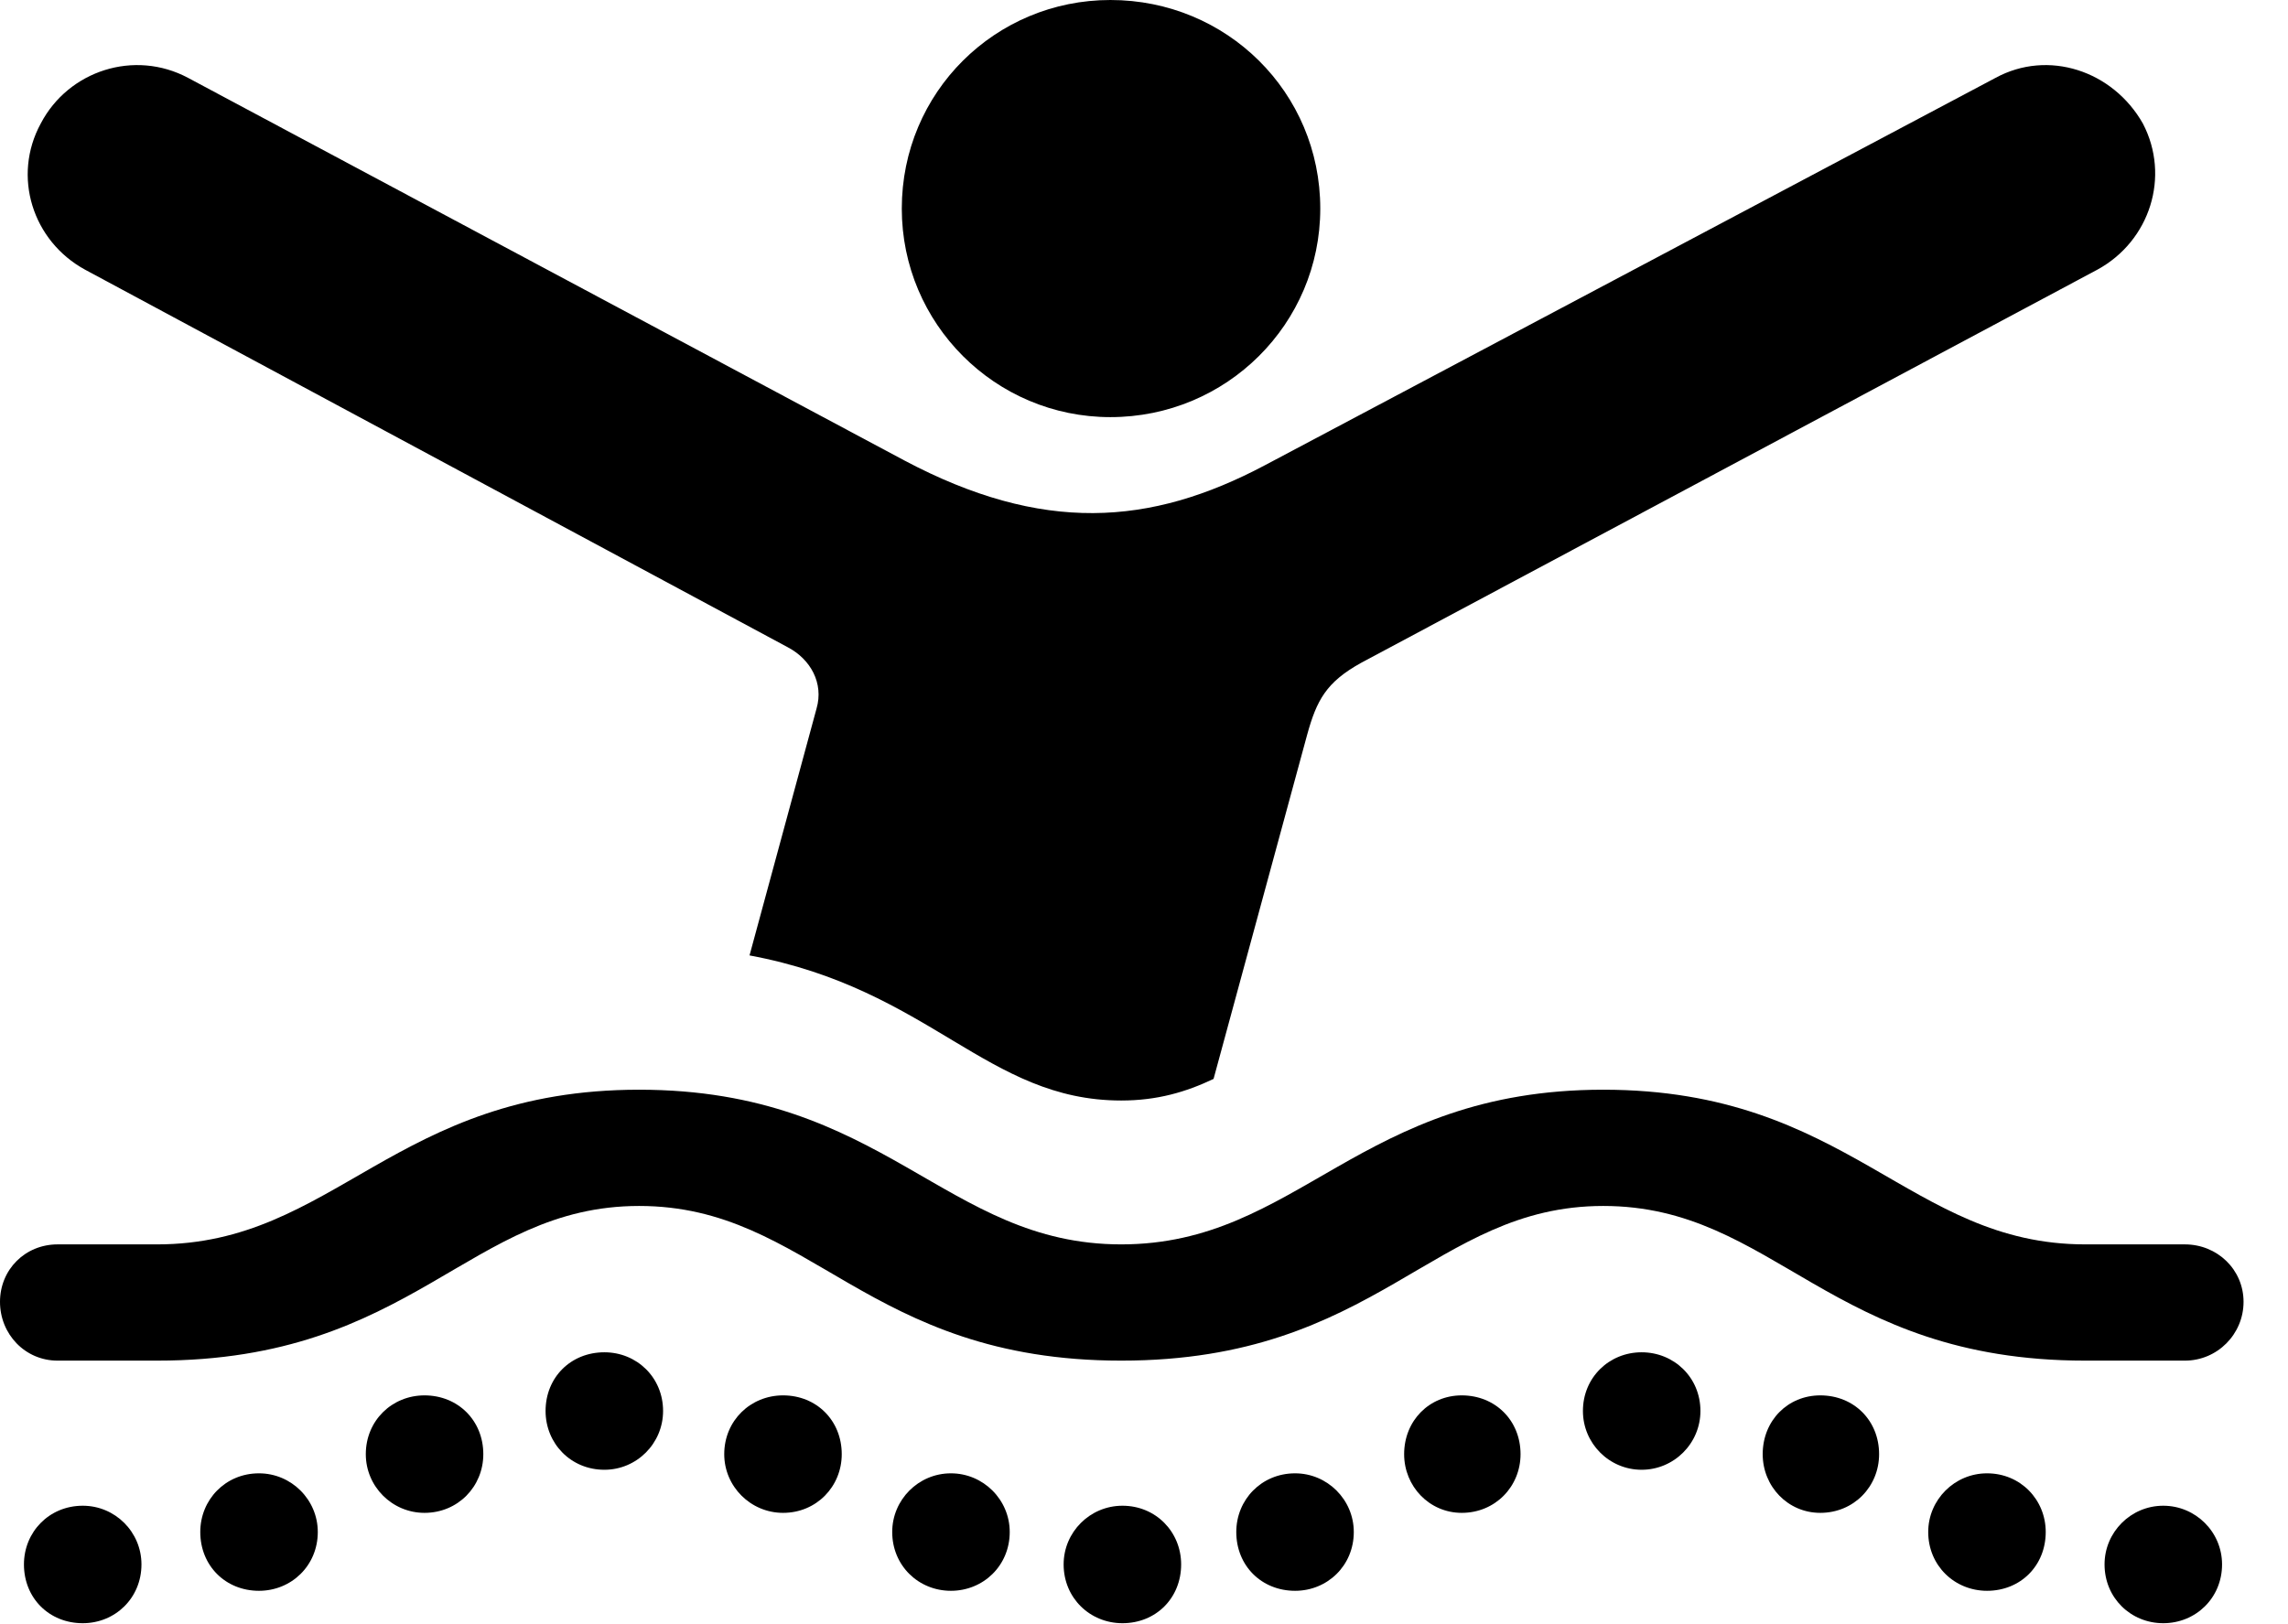 <svg version="1.1" xmlns="http://www.w3.org/2000/svg" xmlns:xlink="http://www.w3.org/1999/xlink" width="18.633" height="13.232" viewBox="0 0 18.633 13.232">
 <g>
  <rect height="13.232" opacity="0" width="18.633" x="0" y="0"/>
  <path d="M9.043 3.398C9.99 3.398 10.752 2.637 10.752 1.699C10.752 0.752 9.99 0 9.043 0C8.105 0 7.344 0.752 7.344 1.699C7.344 2.637 8.105 3.398 9.043 3.398ZM0.693 2.197L6.416 5.273C6.602 5.371 6.709 5.566 6.65 5.771L6.104 7.783C7.578 8.057 8.037 8.965 9.131 8.965C9.424 8.965 9.658 8.896 9.883 8.789L10.645 5.986C10.723 5.703 10.801 5.557 11.084 5.4L17.08 2.197C17.51 1.963 17.676 1.436 17.451 1.006C17.207 0.576 16.68 0.4 16.25 0.635L10.303 3.789C9.365 4.287 8.486 4.346 7.363 3.75L1.533 0.635C1.094 0.4 0.557 0.576 0.332 1.006C0.098 1.436 0.264 1.963 0.693 2.197ZM0.469 11.084L1.279 11.084C3.369 11.084 3.818 9.824 5.205 9.824C6.602 9.824 7.051 11.084 9.131 11.084C11.221 11.084 11.67 9.824 13.057 9.824C14.453 9.824 14.902 11.084 16.982 11.084L17.793 11.084C18.057 11.084 18.271 10.869 18.271 10.605C18.271 10.342 18.057 10.137 17.793 10.137L16.982 10.137C15.547 10.137 15.059 8.877 13.057 8.877C11.065 8.877 10.576 10.137 9.131 10.137C7.695 10.137 7.207 8.877 5.205 8.877C3.213 8.877 2.725 10.137 1.279 10.137L0.469 10.137C0.205 10.137 0 10.342 0 10.605C0 10.869 0.205 11.084 0.469 11.084ZM0.674 13.223C0.938 13.223 1.152 13.018 1.152 12.744C1.152 12.48 0.938 12.266 0.674 12.266C0.4 12.266 0.195 12.48 0.195 12.744C0.195 13.018 0.4 13.223 0.674 13.223ZM2.109 12.959C2.373 12.959 2.588 12.754 2.588 12.48C2.588 12.217 2.373 12.002 2.109 12.002C1.836 12.002 1.631 12.217 1.631 12.48C1.631 12.754 1.836 12.959 2.109 12.959ZM3.457 12.324C3.73 12.324 3.936 12.109 3.936 11.846C3.936 11.572 3.73 11.367 3.457 11.367C3.193 11.367 2.979 11.572 2.979 11.846C2.979 12.109 3.193 12.324 3.457 12.324ZM4.922 11.973C5.186 11.973 5.4 11.758 5.4 11.494C5.4 11.221 5.186 11.016 4.922 11.016C4.648 11.016 4.443 11.221 4.443 11.494C4.443 11.758 4.648 11.973 4.922 11.973ZM6.377 12.324C6.65 12.324 6.855 12.109 6.855 11.846C6.855 11.572 6.65 11.367 6.377 11.367C6.113 11.367 5.898 11.572 5.898 11.846C5.898 12.109 6.113 12.324 6.377 12.324ZM7.744 12.959C8.008 12.959 8.223 12.754 8.223 12.48C8.223 12.217 8.008 12.002 7.744 12.002C7.48 12.002 7.266 12.217 7.266 12.48C7.266 12.754 7.48 12.959 7.744 12.959ZM9.141 13.223C9.414 13.223 9.619 13.018 9.619 12.744C9.619 12.48 9.414 12.266 9.141 12.266C8.877 12.266 8.662 12.48 8.662 12.744C8.662 13.018 8.877 13.223 9.141 13.223ZM10.547 12.959C10.81 12.959 11.025 12.754 11.025 12.48C11.025 12.217 10.81 12.002 10.547 12.002C10.273 12.002 10.068 12.217 10.068 12.48C10.068 12.754 10.273 12.959 10.547 12.959ZM11.904 12.324C12.178 12.324 12.383 12.109 12.383 11.846C12.383 11.572 12.178 11.367 11.904 11.367C11.641 11.367 11.435 11.572 11.435 11.846C11.435 12.109 11.641 12.324 11.904 12.324ZM13.369 11.973C13.633 11.973 13.848 11.758 13.848 11.494C13.848 11.221 13.633 11.016 13.369 11.016C13.105 11.016 12.891 11.221 12.891 11.494C12.891 11.758 13.105 11.973 13.369 11.973ZM14.824 12.324C15.098 12.324 15.303 12.109 15.303 11.846C15.303 11.572 15.098 11.367 14.824 11.367C14.56 11.367 14.355 11.572 14.355 11.846C14.355 12.109 14.56 12.324 14.824 12.324ZM16.182 12.959C16.455 12.959 16.66 12.754 16.66 12.48C16.66 12.217 16.455 12.002 16.182 12.002C15.918 12.002 15.703 12.217 15.703 12.48C15.703 12.754 15.918 12.959 16.182 12.959ZM17.617 13.223C17.881 13.223 18.096 13.018 18.096 12.744C18.096 12.48 17.881 12.266 17.617 12.266C17.354 12.266 17.139 12.48 17.139 12.744C17.139 13.018 17.354 13.223 17.617 13.223Z" fill="currentColor"/>
 </g>
</svg>
